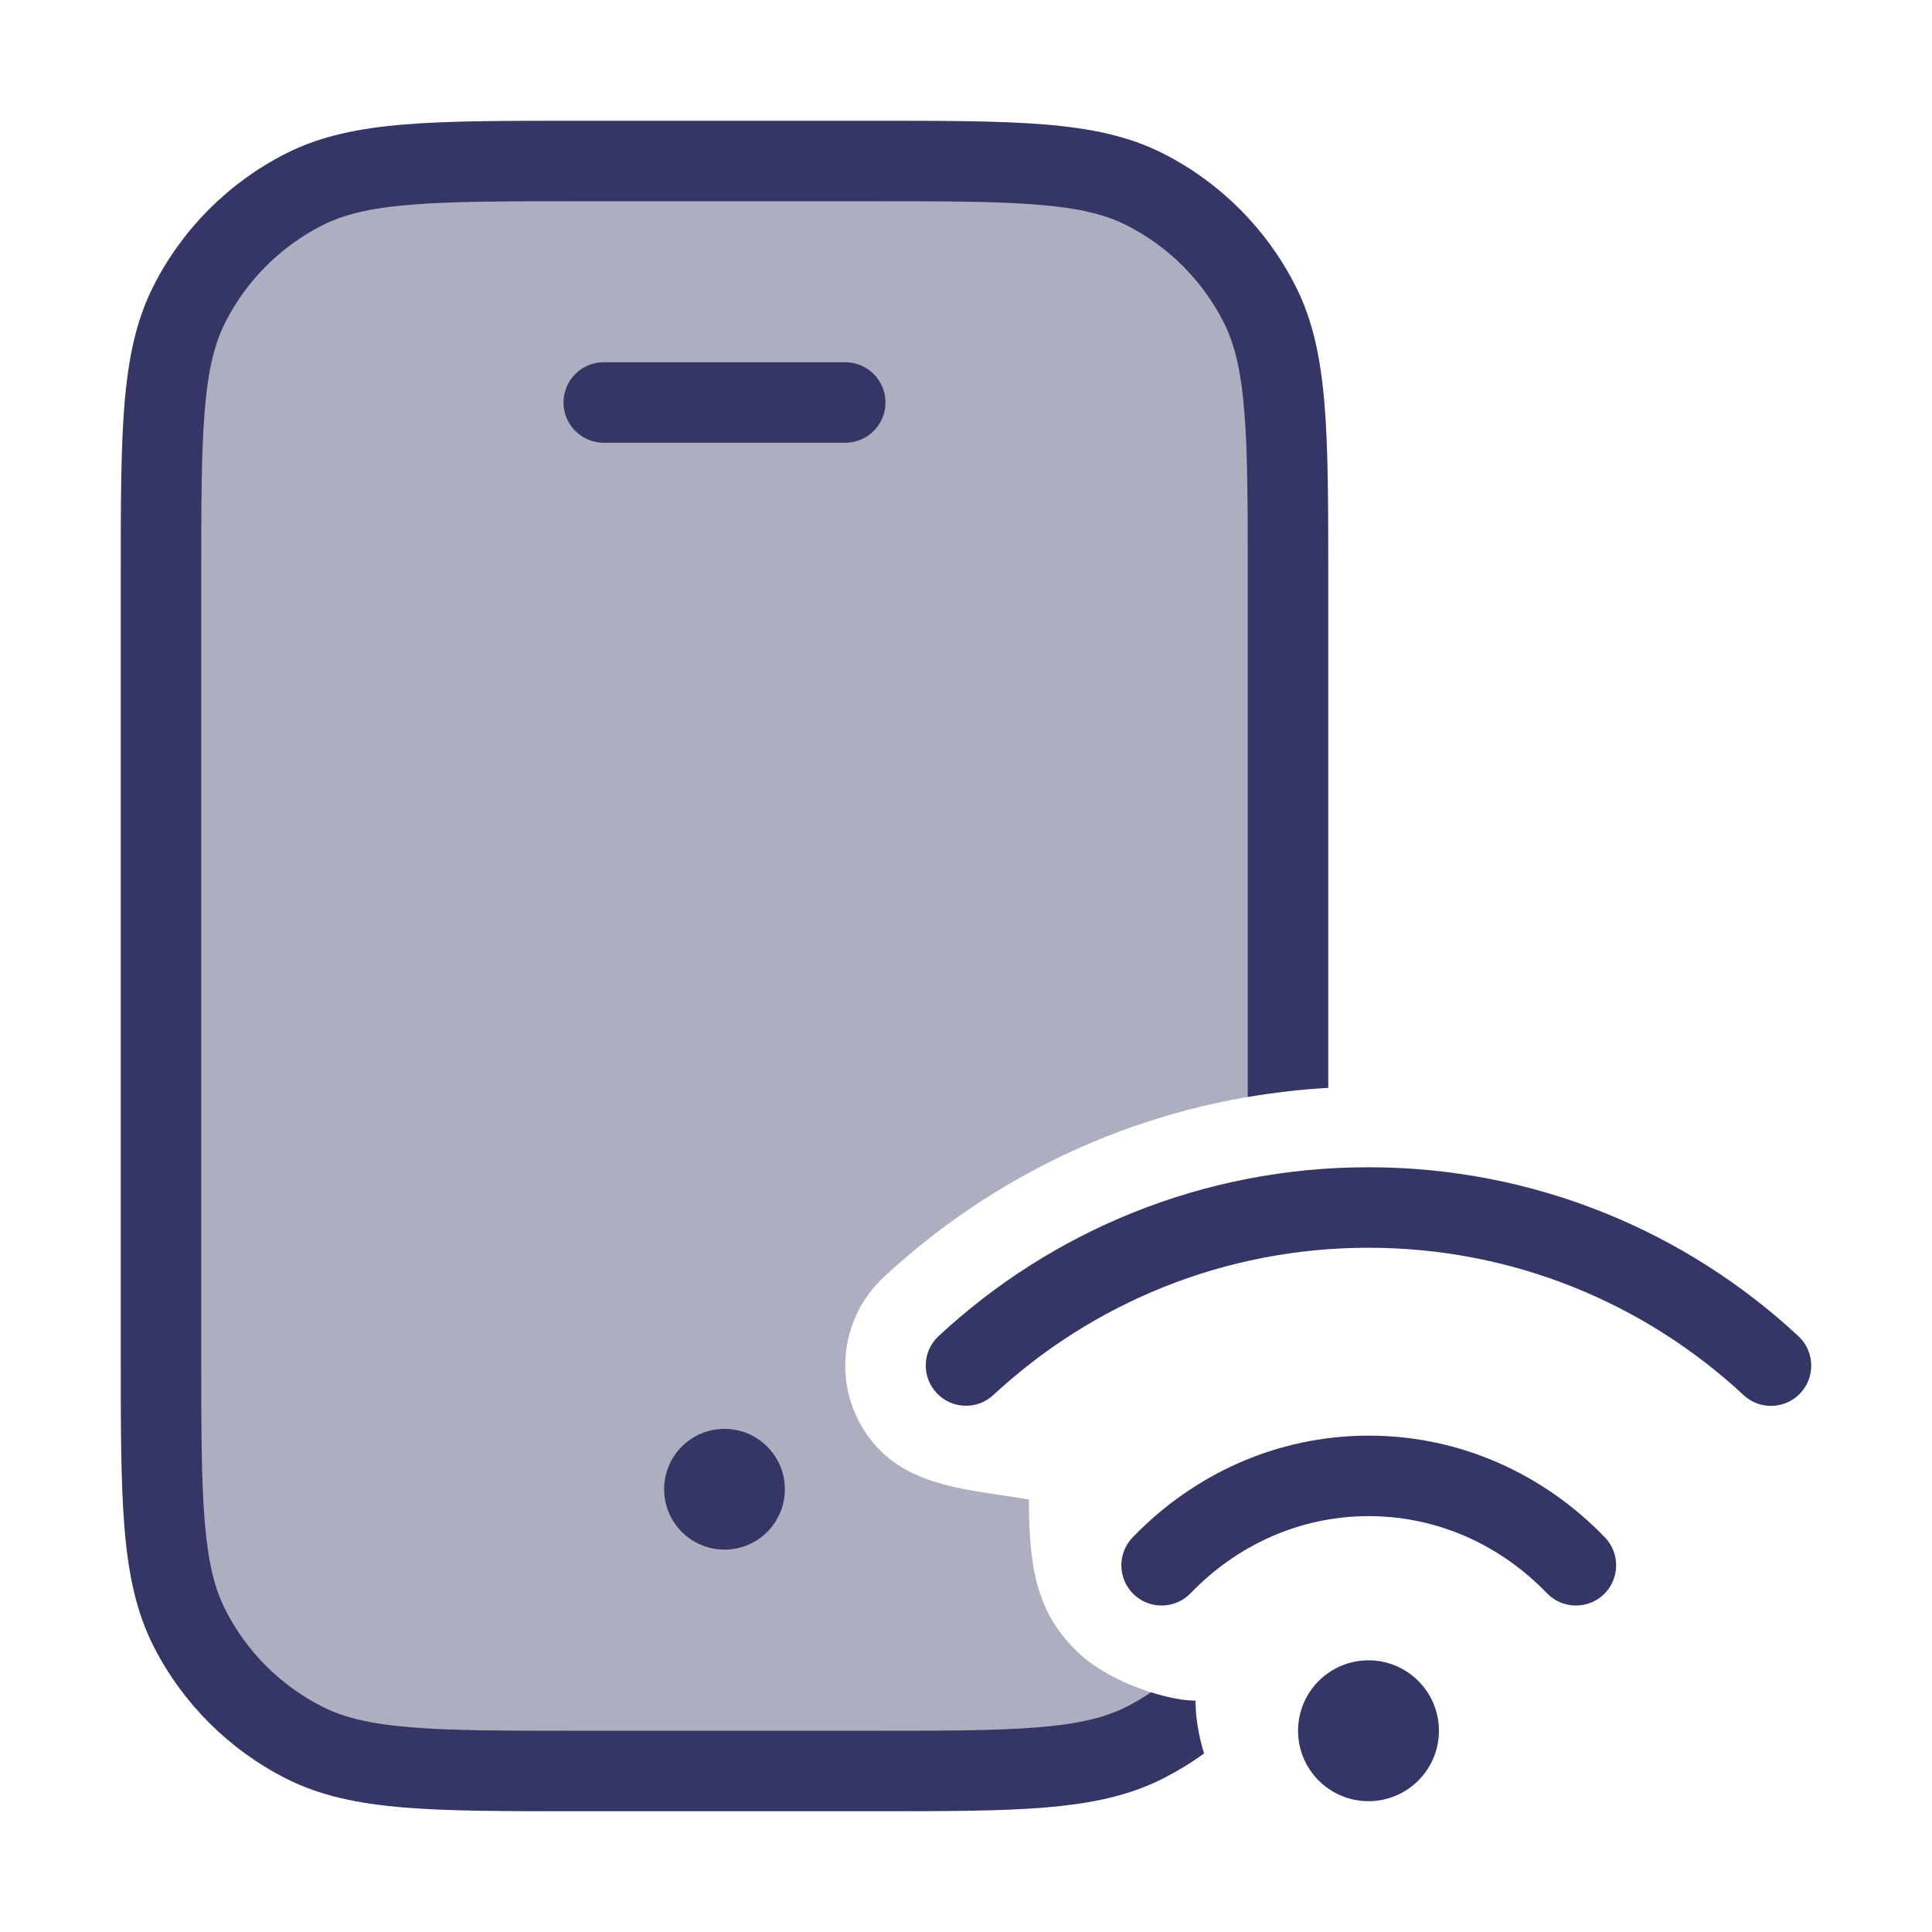<svg width="24" height="24" viewBox="0 0 24 24" fill="none" xmlns="http://www.w3.org/2000/svg">
<path opacity="0.4" d="M2.354 3.775C2 4.47 2 5.38 2 7.2V16.8C2 18.62 2 19.53 2.354 20.226C2.666 20.837 3.163 21.334 3.775 21.646C4.47 22 5.38 22 7.2 22H10.8C12.62 22 13.53 22 14.226 21.646C14.452 21.53 14.662 21.39 14.854 21.227C14.852 21.193 14.851 21.16 14.851 21.127C14.5 21.127 13.778 20.899 13.389 20.524C12.884 20.038 12.782 19.5 12.782 18.628C12.666 18.607 12.547 18.59 12.427 18.572C11.873 18.49 11.292 18.405 10.901 17.984C10.337 17.377 10.372 16.428 10.979 15.864C12.328 14.611 14.071 13.773 16 13.556V7.2C16 5.38 16 4.47 15.646 3.775C15.334 3.163 14.837 2.666 14.226 2.354C13.53 2 12.62 2 10.8 2H7.2C5.38 2 4.47 2 3.775 2.354C3.163 2.666 2.666 3.163 2.354 3.775Z" fill="#353566"/>
<path d="M7.178 1.5H10.822C11.713 1.5 12.413 1.5 12.975 1.546C13.548 1.593 14.023 1.69 14.453 1.909C15.158 2.268 15.732 2.842 16.091 3.548C16.31 3.977 16.407 4.452 16.454 5.025C16.5 5.587 16.5 6.286 16.5 7.178V13.514C16.161 13.533 15.828 13.571 15.5 13.627V7.2C15.5 6.282 15.5 5.623 15.457 5.106C15.416 4.595 15.335 4.267 15.2 4.002C14.937 3.484 14.516 3.063 13.998 2.8C13.733 2.665 13.405 2.584 12.894 2.543C12.377 2.5 11.718 2.5 10.8 2.5H7.2C6.282 2.5 5.623 2.5 5.106 2.543C4.595 2.584 4.267 2.665 4.002 2.8C3.484 3.063 3.063 3.484 2.8 4.002C2.665 4.267 2.584 4.595 2.543 5.106C2.5 5.623 2.5 6.282 2.5 7.2V16.8C2.5 17.718 2.5 18.377 2.543 18.894C2.584 19.405 2.665 19.733 2.8 19.998C3.063 20.516 3.484 20.937 4.002 21.2C4.267 21.335 4.595 21.416 5.106 21.457C5.623 21.5 6.282 21.5 7.2 21.5H10.8C11.718 21.5 12.377 21.5 12.894 21.457C13.405 21.416 13.733 21.335 13.998 21.2C14.102 21.147 14.202 21.088 14.298 21.023C14.511 21.09 14.711 21.127 14.851 21.127C14.851 21.322 14.886 21.548 14.957 21.782C14.798 21.898 14.629 22.001 14.453 22.091C14.023 22.31 13.548 22.407 12.975 22.454C12.413 22.5 11.713 22.5 10.822 22.5H7.178C6.286 22.5 5.587 22.5 5.025 22.454C4.452 22.407 3.977 22.31 3.548 22.091C2.842 21.732 2.268 21.158 1.909 20.453C1.69 20.023 1.593 19.548 1.546 18.975C1.5 18.413 1.5 17.713 1.5 16.822V7.178C1.5 6.287 1.5 5.587 1.546 5.025C1.593 4.452 1.69 3.977 1.909 3.548C2.268 2.842 2.842 2.268 3.548 1.909C3.977 1.69 4.452 1.593 5.025 1.546C5.587 1.5 6.287 1.5 7.178 1.5Z" fill="#353566"/>
<path d="M9 17.75C8.586 17.75 8.25 18.086 8.25 18.5C8.25 18.914 8.586 19.25 9 19.25C9.414 19.25 9.75 18.914 9.75 18.5C9.75 18.086 9.414 17.75 9 17.75Z" fill="#353566"/>
<path d="M7 5C7 4.724 7.224 4.5 7.5 4.5H10.5C10.776 4.5 11 4.724 11 5C11 5.276 10.776 5.5 10.5 5.5H7.5C7.224 5.5 7 5.276 7 5Z" fill="#353566"/>
<path d="M12.34 17.329C13.563 16.194 15.2 15.5 16.999 15.5C18.8 15.5 20.437 16.194 21.66 17.331C21.862 17.519 22.178 17.507 22.366 17.305C22.554 17.103 22.543 16.786 22.34 16.598C20.94 15.297 19.062 14.5 16.999 14.5C14.937 14.5 13.06 15.296 11.66 16.597C11.457 16.785 11.446 17.101 11.634 17.303C11.822 17.506 12.138 17.517 12.34 17.329Z" fill="#353566"/>
<path d="M17.003 18.834C16.146 18.834 15.364 19.195 14.79 19.792C14.598 19.99 14.281 19.996 14.083 19.805C13.884 19.613 13.878 19.297 14.07 19.098C14.819 18.32 15.855 17.834 17.003 17.834C18.151 17.834 19.187 18.32 19.937 19.098C20.128 19.297 20.122 19.613 19.924 19.805C19.725 19.996 19.408 19.99 19.217 19.792C18.642 19.195 17.86 18.834 17.003 18.834Z" fill="#353566"/>
<path d="M17 20.625C16.517 20.625 16.125 21.017 16.125 21.5C16.125 21.983 16.517 22.375 17 22.375C17.483 22.375 17.875 21.983 17.875 21.5C17.875 21.017 17.483 20.625 17 20.625Z" fill="#353566"/>
</svg>
